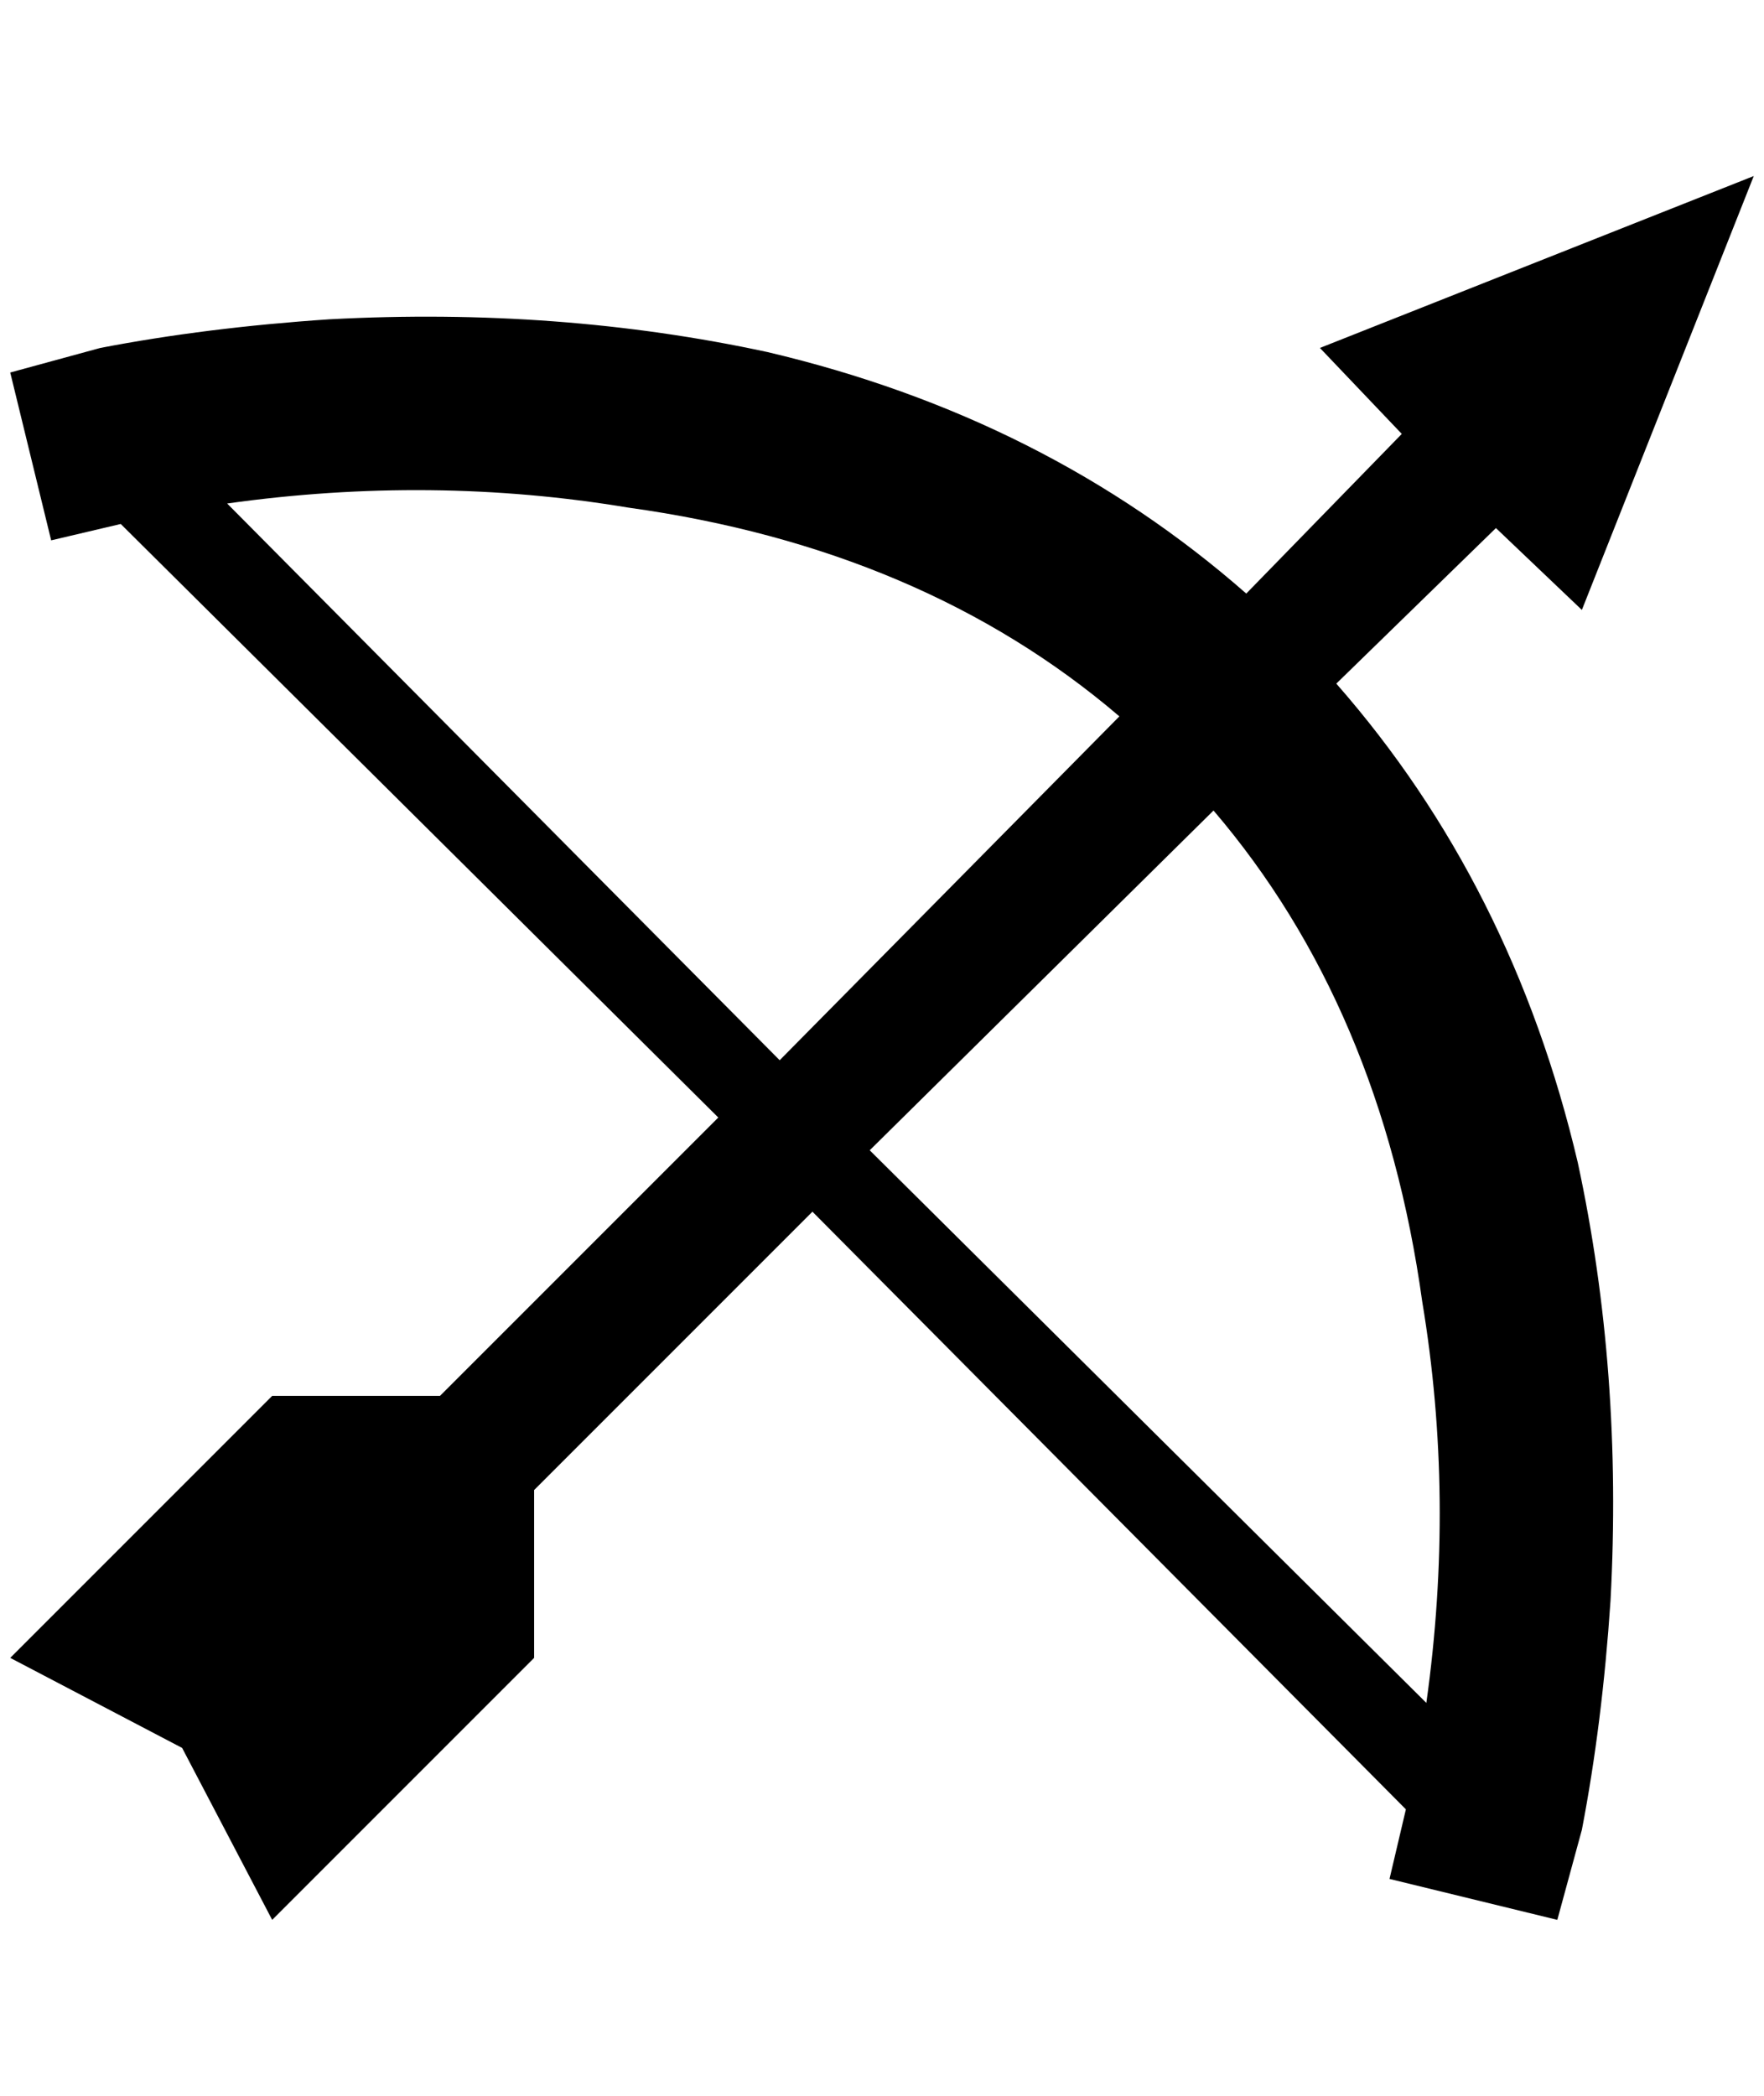 <?xml version="1.0" standalone="no"?>
<!DOCTYPE svg PUBLIC "-//W3C//DTD SVG 1.1//EN" "http://www.w3.org/Graphics/SVG/1.1/DTD/svg11.dtd" >
<svg xmlns="http://www.w3.org/2000/svg" xmlns:xlink="http://www.w3.org/1999/xlink" version="1.1" viewBox="-10 0 1724 2048">
   <path fill="currentColor"
d="M1452 516l84 80l168 -424l-424 168l80 84l-152 156q-196 -172 -468 -236q-204 -44 -428 -32q-120 8 -224 28l-88 24l40 164l68 -16l584 580l-272 272h-164l-256 256l168 88l88 168l256 -256v-164l272 -272l580 584l-16 68l164 40l24 -88q20 -104 28 -224
q12 -224 -32 -428q-64 -272 -236 -468zM212 492q200 -28 392 4q288 40 480 204l-332 336zM1384 1664l-544 -540l336 -332q164 192 204 480q32 192 4 392z" />
</svg>
